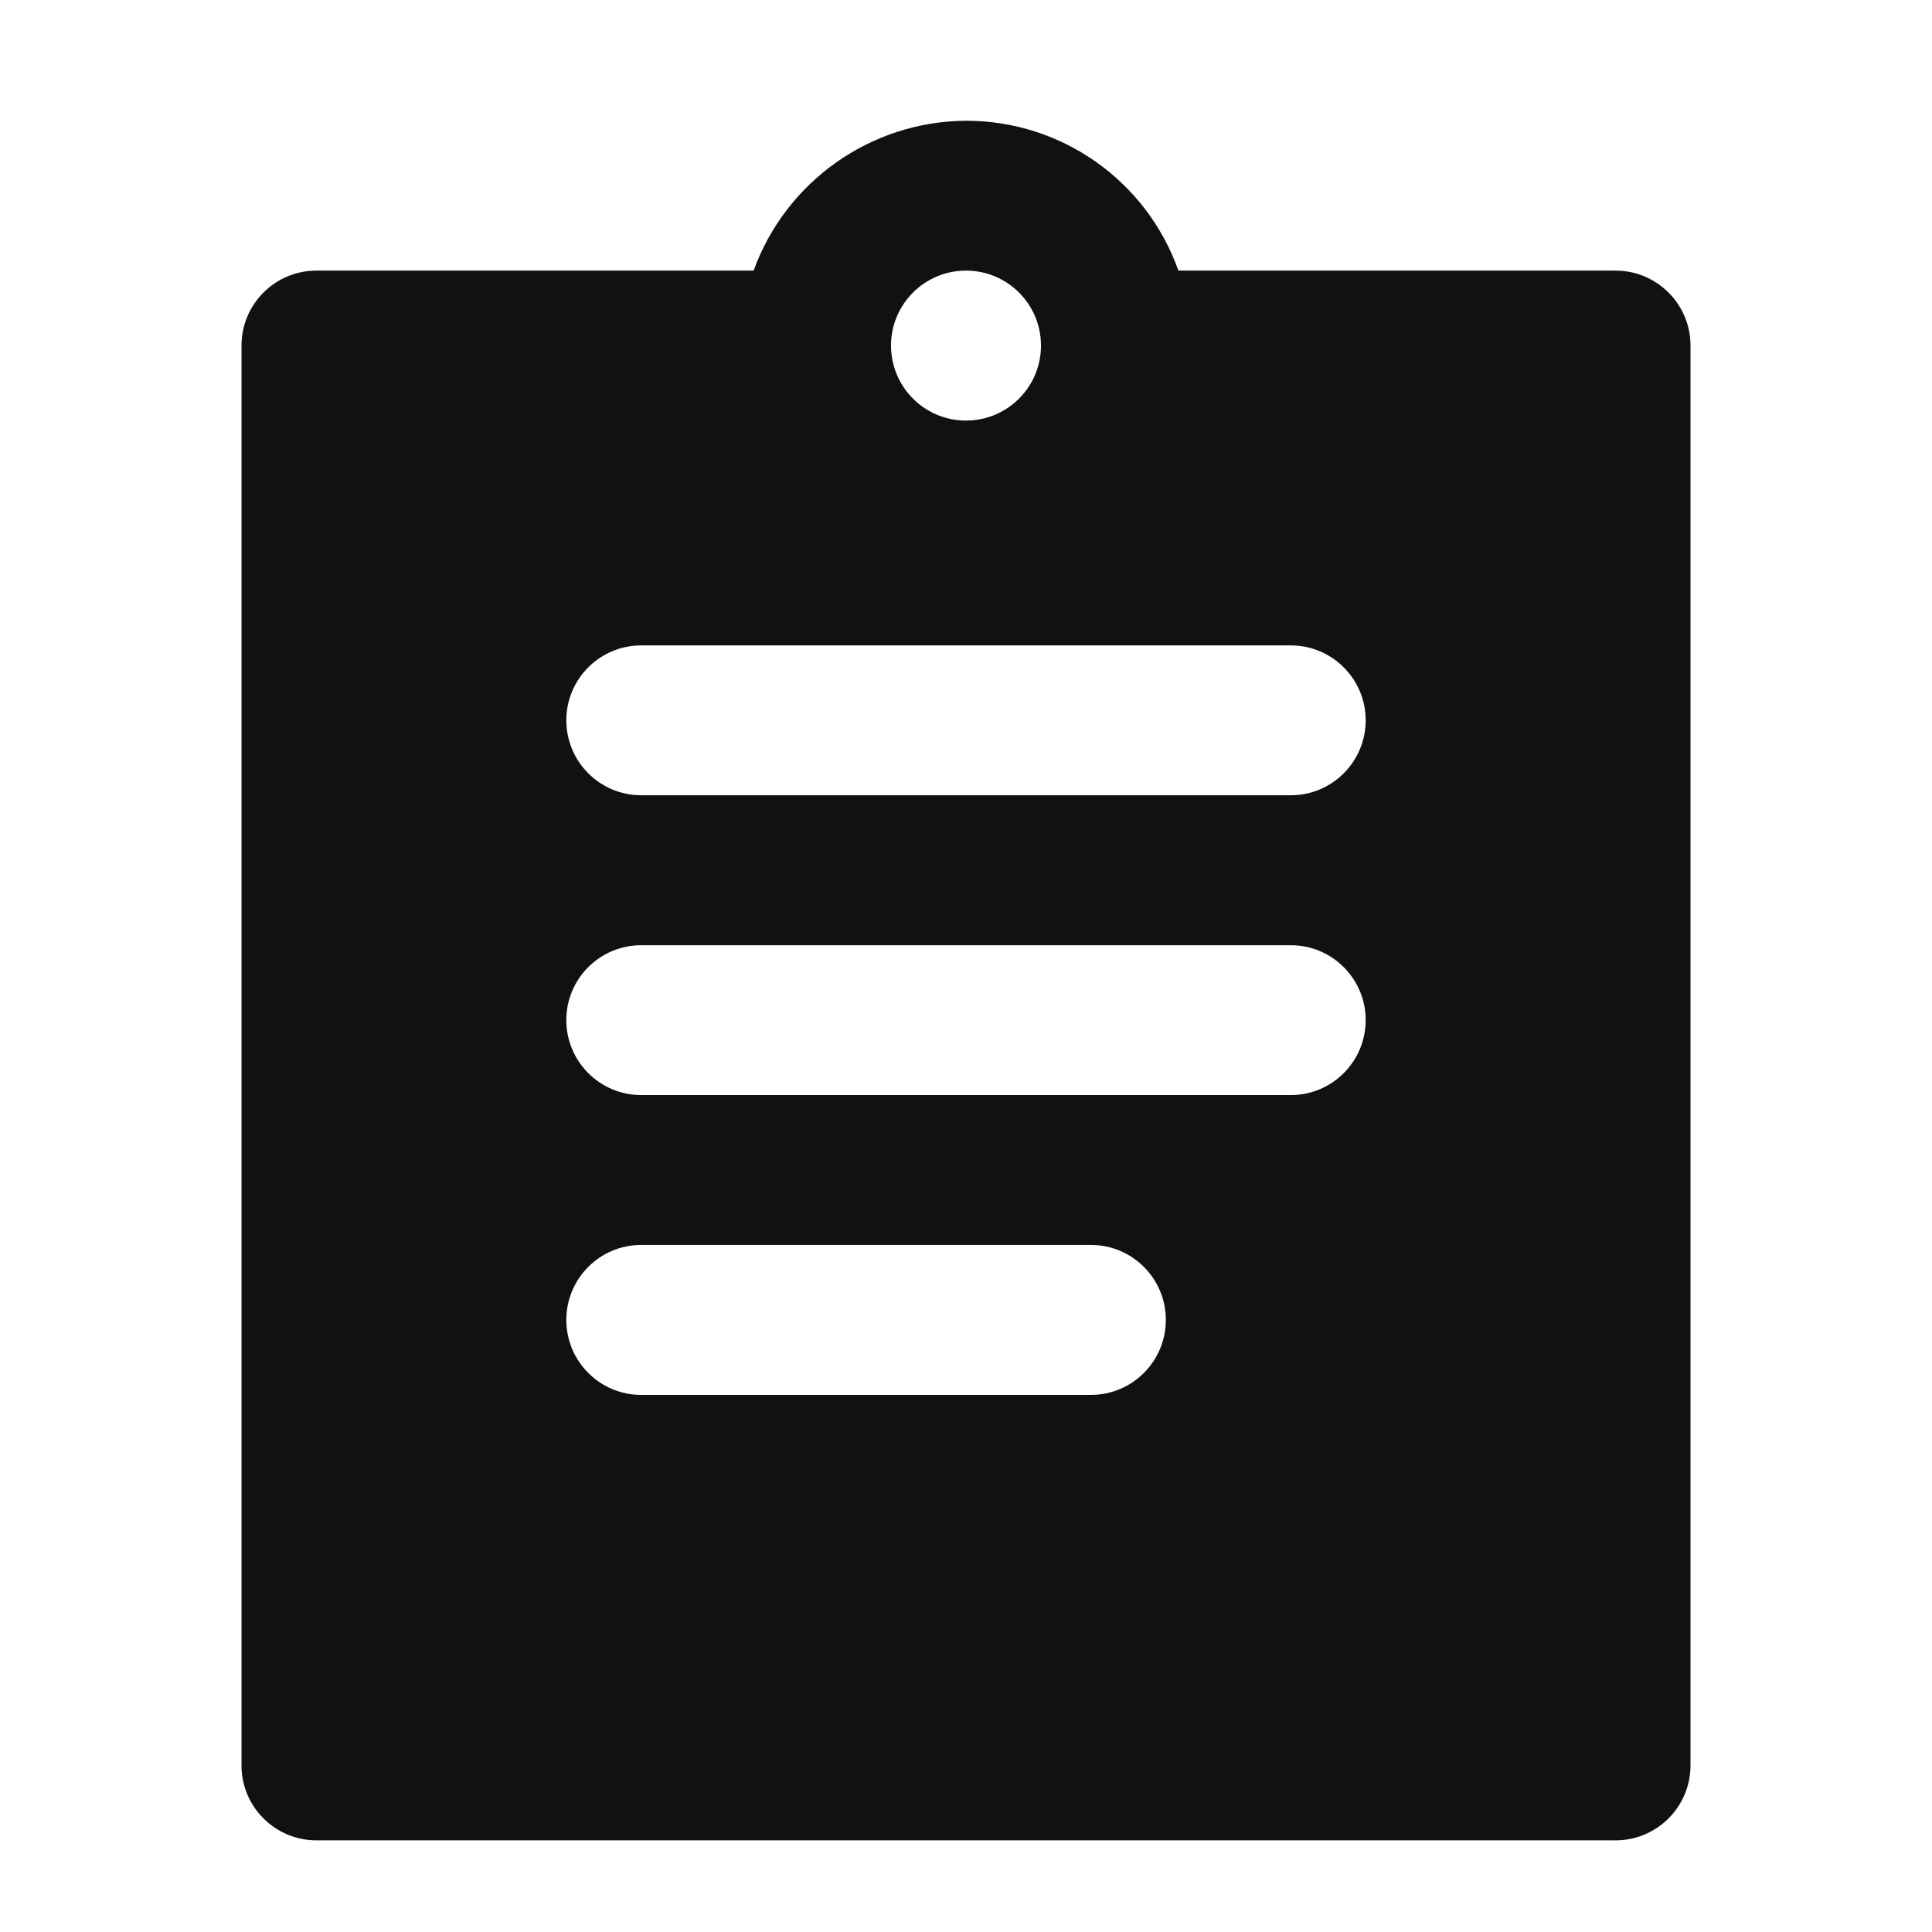 <?xml version="1.0" encoding="UTF-8"?>
<svg width="16px" height="16px" viewBox="0 0 16 16" version="1.1" xmlns="http://www.w3.org/2000/svg" xmlns:xlink="http://www.w3.org/1999/xlink">
    <title>ziyuan</title>
    <g id="pc版" stroke="none" stroke-width="1" fill="none" fill-rule="evenodd">
        <g id="4JS-更换背景" transform="translate(-726, -283)">
            <g id="tab" transform="translate(360, 251)">
                <g id="ziyuan" transform="translate(366, 32)">
                    <rect id="矩形" x="0" y="0" width="16" height="16"></rect>
                    <path d="M13.379,2.241 L9.759,2.241 C9.495,1.496 8.79,0.999 8,1 C7.212,1.005 6.51,1.5 6.241,2.241 L2.621,2.241 C2.278,2.241 2,2.519 2,2.862 L2,14.621 C2,14.963 2.278,15.241 2.621,15.241 L13.379,15.241 C13.722,15.241 14,14.963 14,14.621 L14,2.862 C14,2.519 13.722,2.241 13.379,2.241 Z M8,2.241 C8.343,2.241 8.621,2.519 8.621,2.862 C8.621,3.205 8.343,3.483 8,3.483 C7.657,3.483 7.379,3.205 7.379,2.862 C7.379,2.519 7.657,2.241 8,2.241 Z M5.31,11.552 C4.968,11.552 4.69,11.274 4.69,10.931 C4.69,10.588 4.968,10.31 5.31,10.31 L9.034,10.31 C9.377,10.31 9.655,10.588 9.655,10.931 C9.655,11.274 9.377,11.552 9.034,11.552 L5.31,11.552 Z M5.31,9.069 C4.968,9.069 4.69,8.791 4.69,8.448 C4.69,8.105 4.968,7.828 5.31,7.828 L10.69,7.828 C11.032,7.828 11.31,8.105 11.31,8.448 C11.31,8.791 11.032,9.069 10.69,9.069 L5.31,9.069 Z M5.31,6.586 C4.968,6.586 4.69,6.308 4.69,5.965 C4.69,5.623 4.968,5.345 5.31,5.345 L10.69,5.345 C11.032,5.345 11.31,5.623 11.31,5.965 C11.31,6.308 11.032,6.586 10.69,6.586 L5.31,6.586 Z" id="形状" fill="#111111" fill-rule="nonzero"></path>
                </g>
            </g>
        </g>
    </g>
</svg>